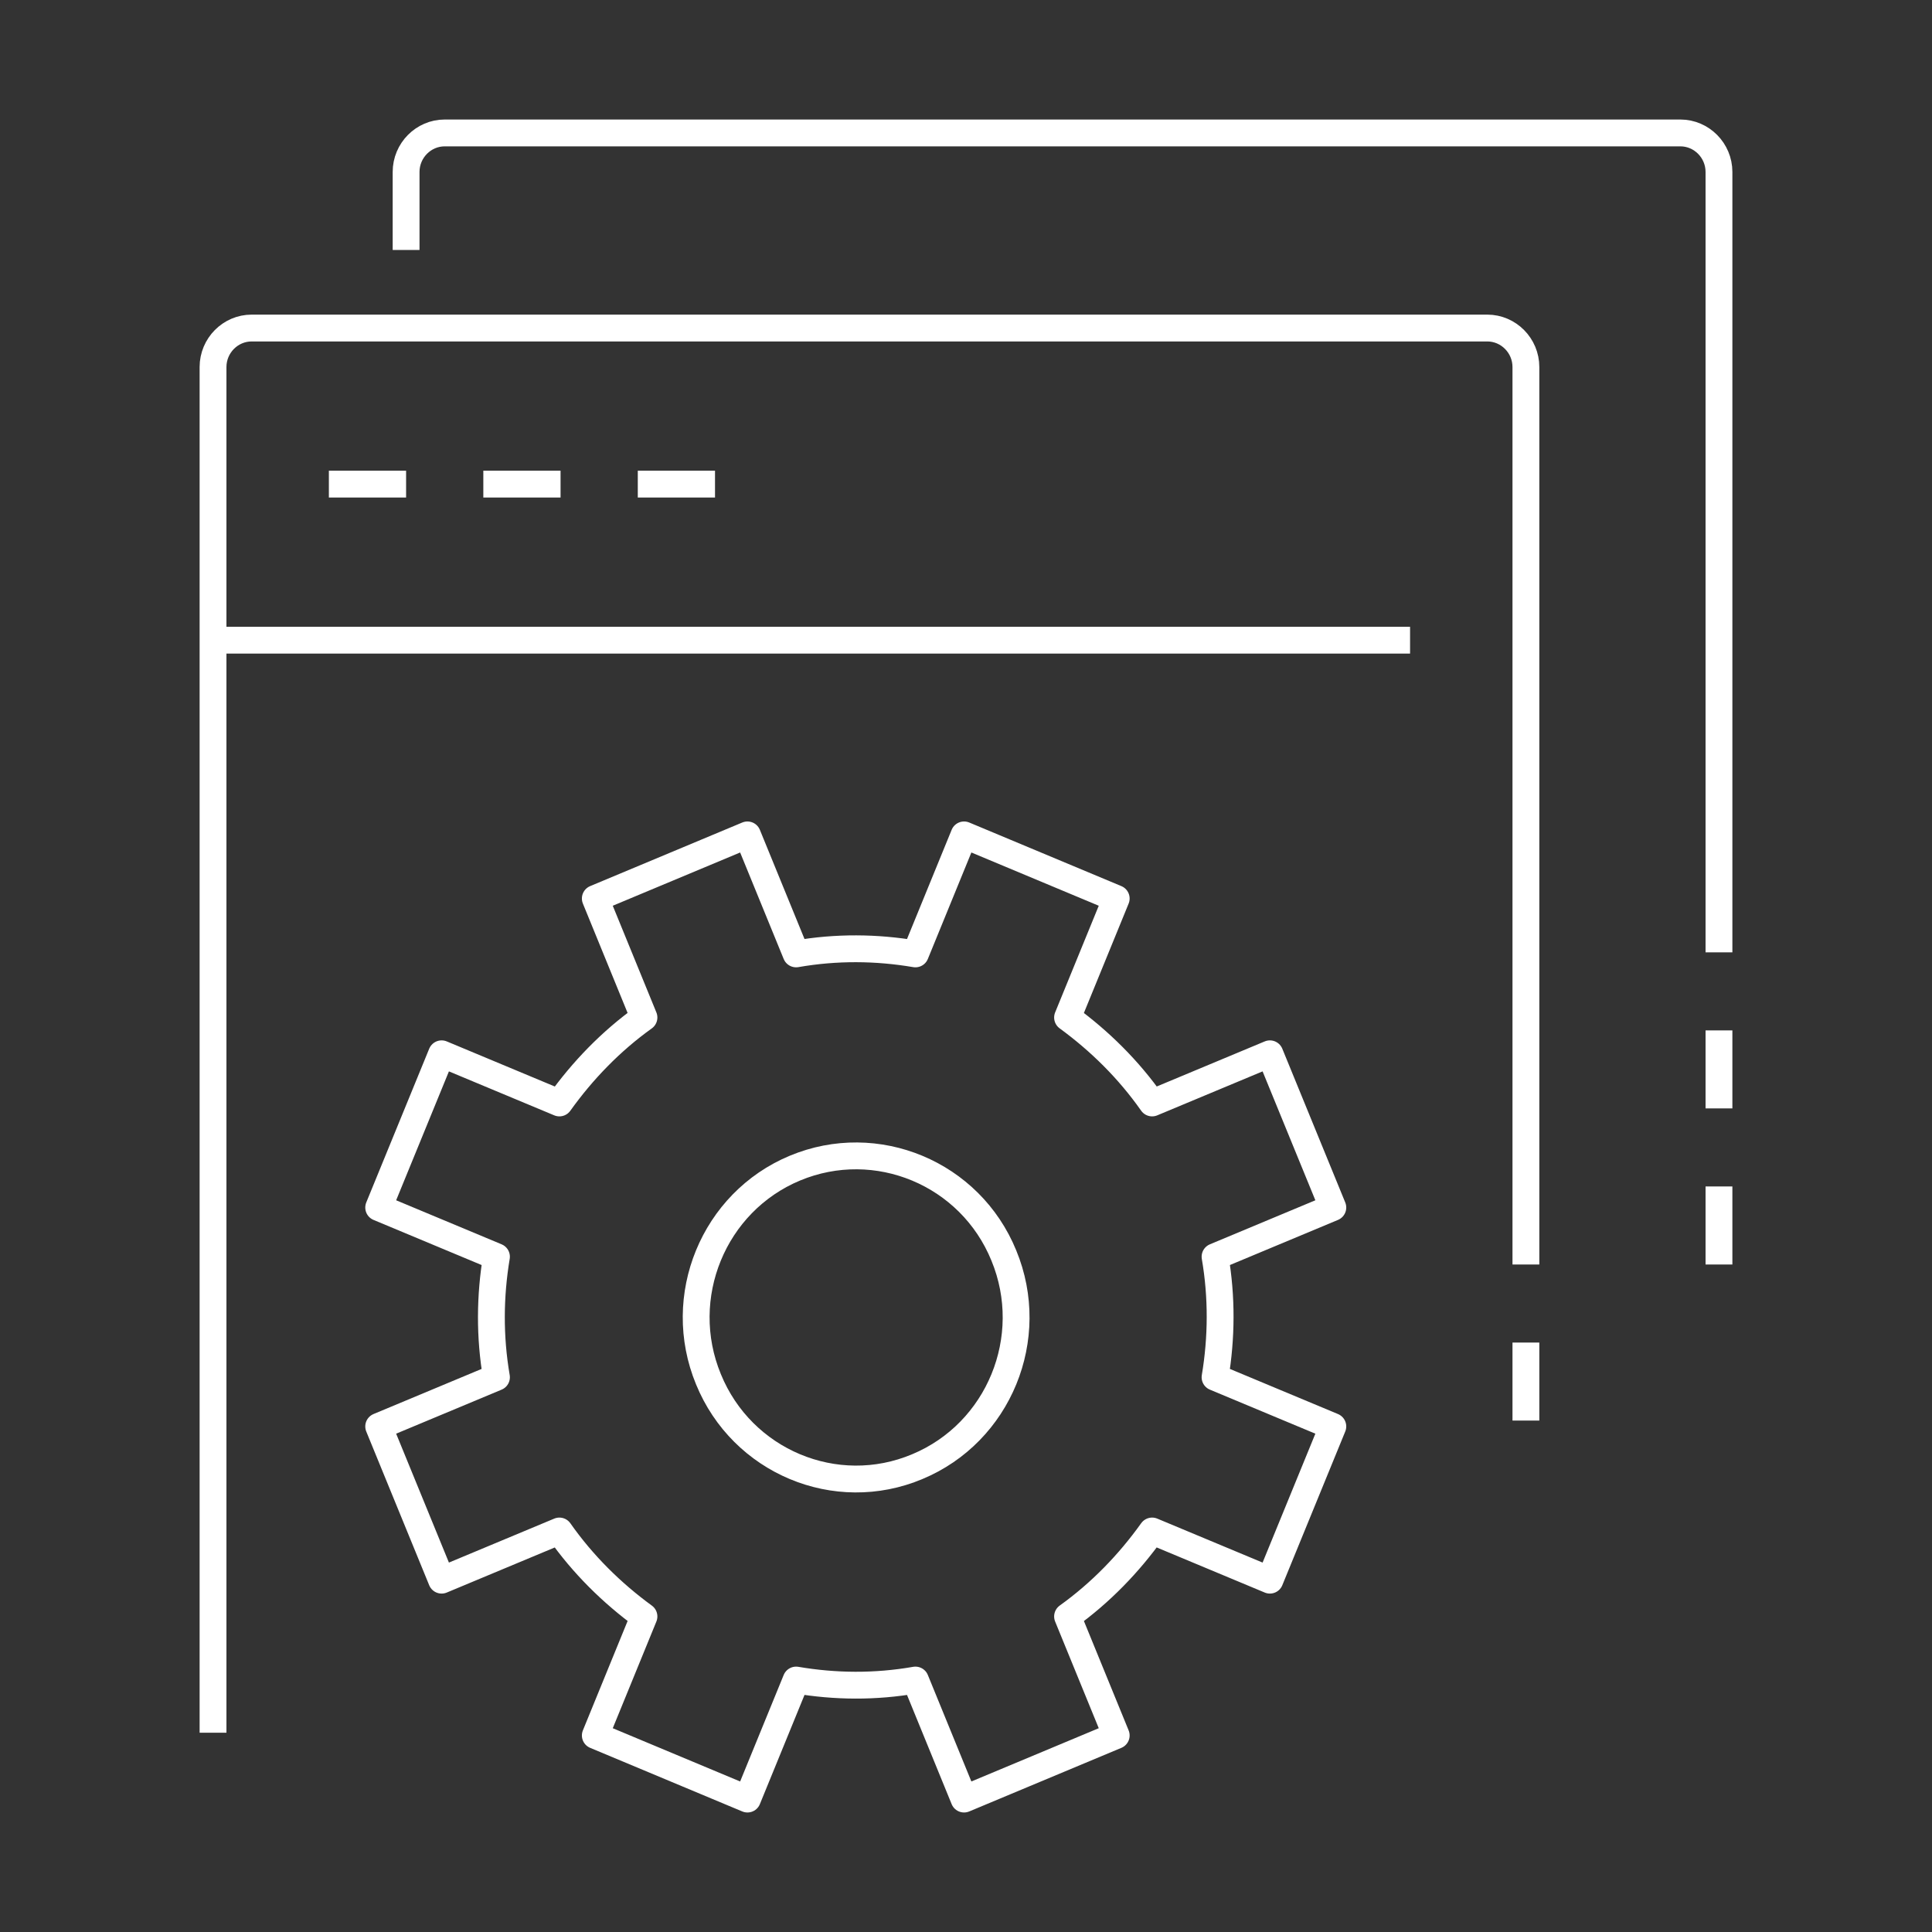 <svg width="144" height="144" viewBox="0 0 144 144" fill="none" xmlns="http://www.w3.org/2000/svg">
<rect x="0" y="0" width="144" height="144" fill="#333333" stroke="none"/>
<path d="M30.268 18.633V12.817C30.268 11.217 31.563 9.908 33.146 9.908H125.244C126.827 9.908 128.122 11.217 128.122 12.817V70.982" stroke="white" stroke-width="2" stroke-linejoin="round"/>
<path d="M15.878 129.148V27.358C15.878 25.758 17.173 24.45 18.756 24.45H110.854C112.437 24.45 113.732 25.758 113.732 27.358V94.248" stroke="white" stroke-width="2" stroke-linejoin="round"/>
<path d="M15.878 47.716L105.098 47.716" stroke="white" stroke-width="2" stroke-linejoin="round"/>
<path d="M24.512 36.083H30.268" stroke="white" stroke-width="2" stroke-linejoin="round"/>
<path d="M36.024 36.083H41.781" stroke="white" stroke-width="2" stroke-linejoin="round"/>
<path d="M47.537 36.083H53.293" stroke="white" stroke-width="2" stroke-linejoin="round"/>
<path d="M113.732 100.065V105.881" stroke="white" stroke-width="2" stroke-linejoin="round"/>
<path d="M128.122 88.432V94.248" stroke="white" stroke-width="2" stroke-linejoin="round"/>
<path d="M128.122 76.799V82.615" stroke="white" stroke-width="2" stroke-linejoin="round"/>
<path d="M99.341 90.002L94.65 78.544L85.872 82.208C84.117 79.707 81.958 77.584 79.569 75.839L83.196 66.969L71.856 62.228L68.23 71.098C65.323 70.604 62.33 70.575 59.337 71.098L55.71 62.228L44.371 66.969L47.997 75.839C45.522 77.613 43.421 79.794 41.694 82.208L32.916 78.544L28.225 90.002L37.003 93.667C36.514 96.604 36.485 99.629 37.003 102.653L28.225 106.318L32.916 117.776L41.694 114.112C43.45 116.613 45.608 118.736 47.997 120.481L44.371 129.351L55.71 134.092L59.337 125.221C62.243 125.716 65.237 125.745 68.23 125.221L71.856 134.092L83.196 129.351L79.569 120.481C82.044 118.707 84.145 116.526 85.872 114.112L94.65 117.776L99.341 106.318L90.563 102.653C91.053 99.716 91.081 96.691 90.563 93.667L99.341 90.002Z" stroke="white" stroke-width="2" stroke-linejoin="round"/>
<path d="M74.82 93.579C77.353 99.716 74.446 106.783 68.374 109.313C62.301 111.872 55.307 108.935 52.803 102.799C50.271 96.662 53.178 89.595 59.25 87.065C65.323 84.535 72.317 87.443 74.82 93.579V93.579Z" stroke="white" stroke-width="2" stroke-linejoin="round"/>
</svg>
